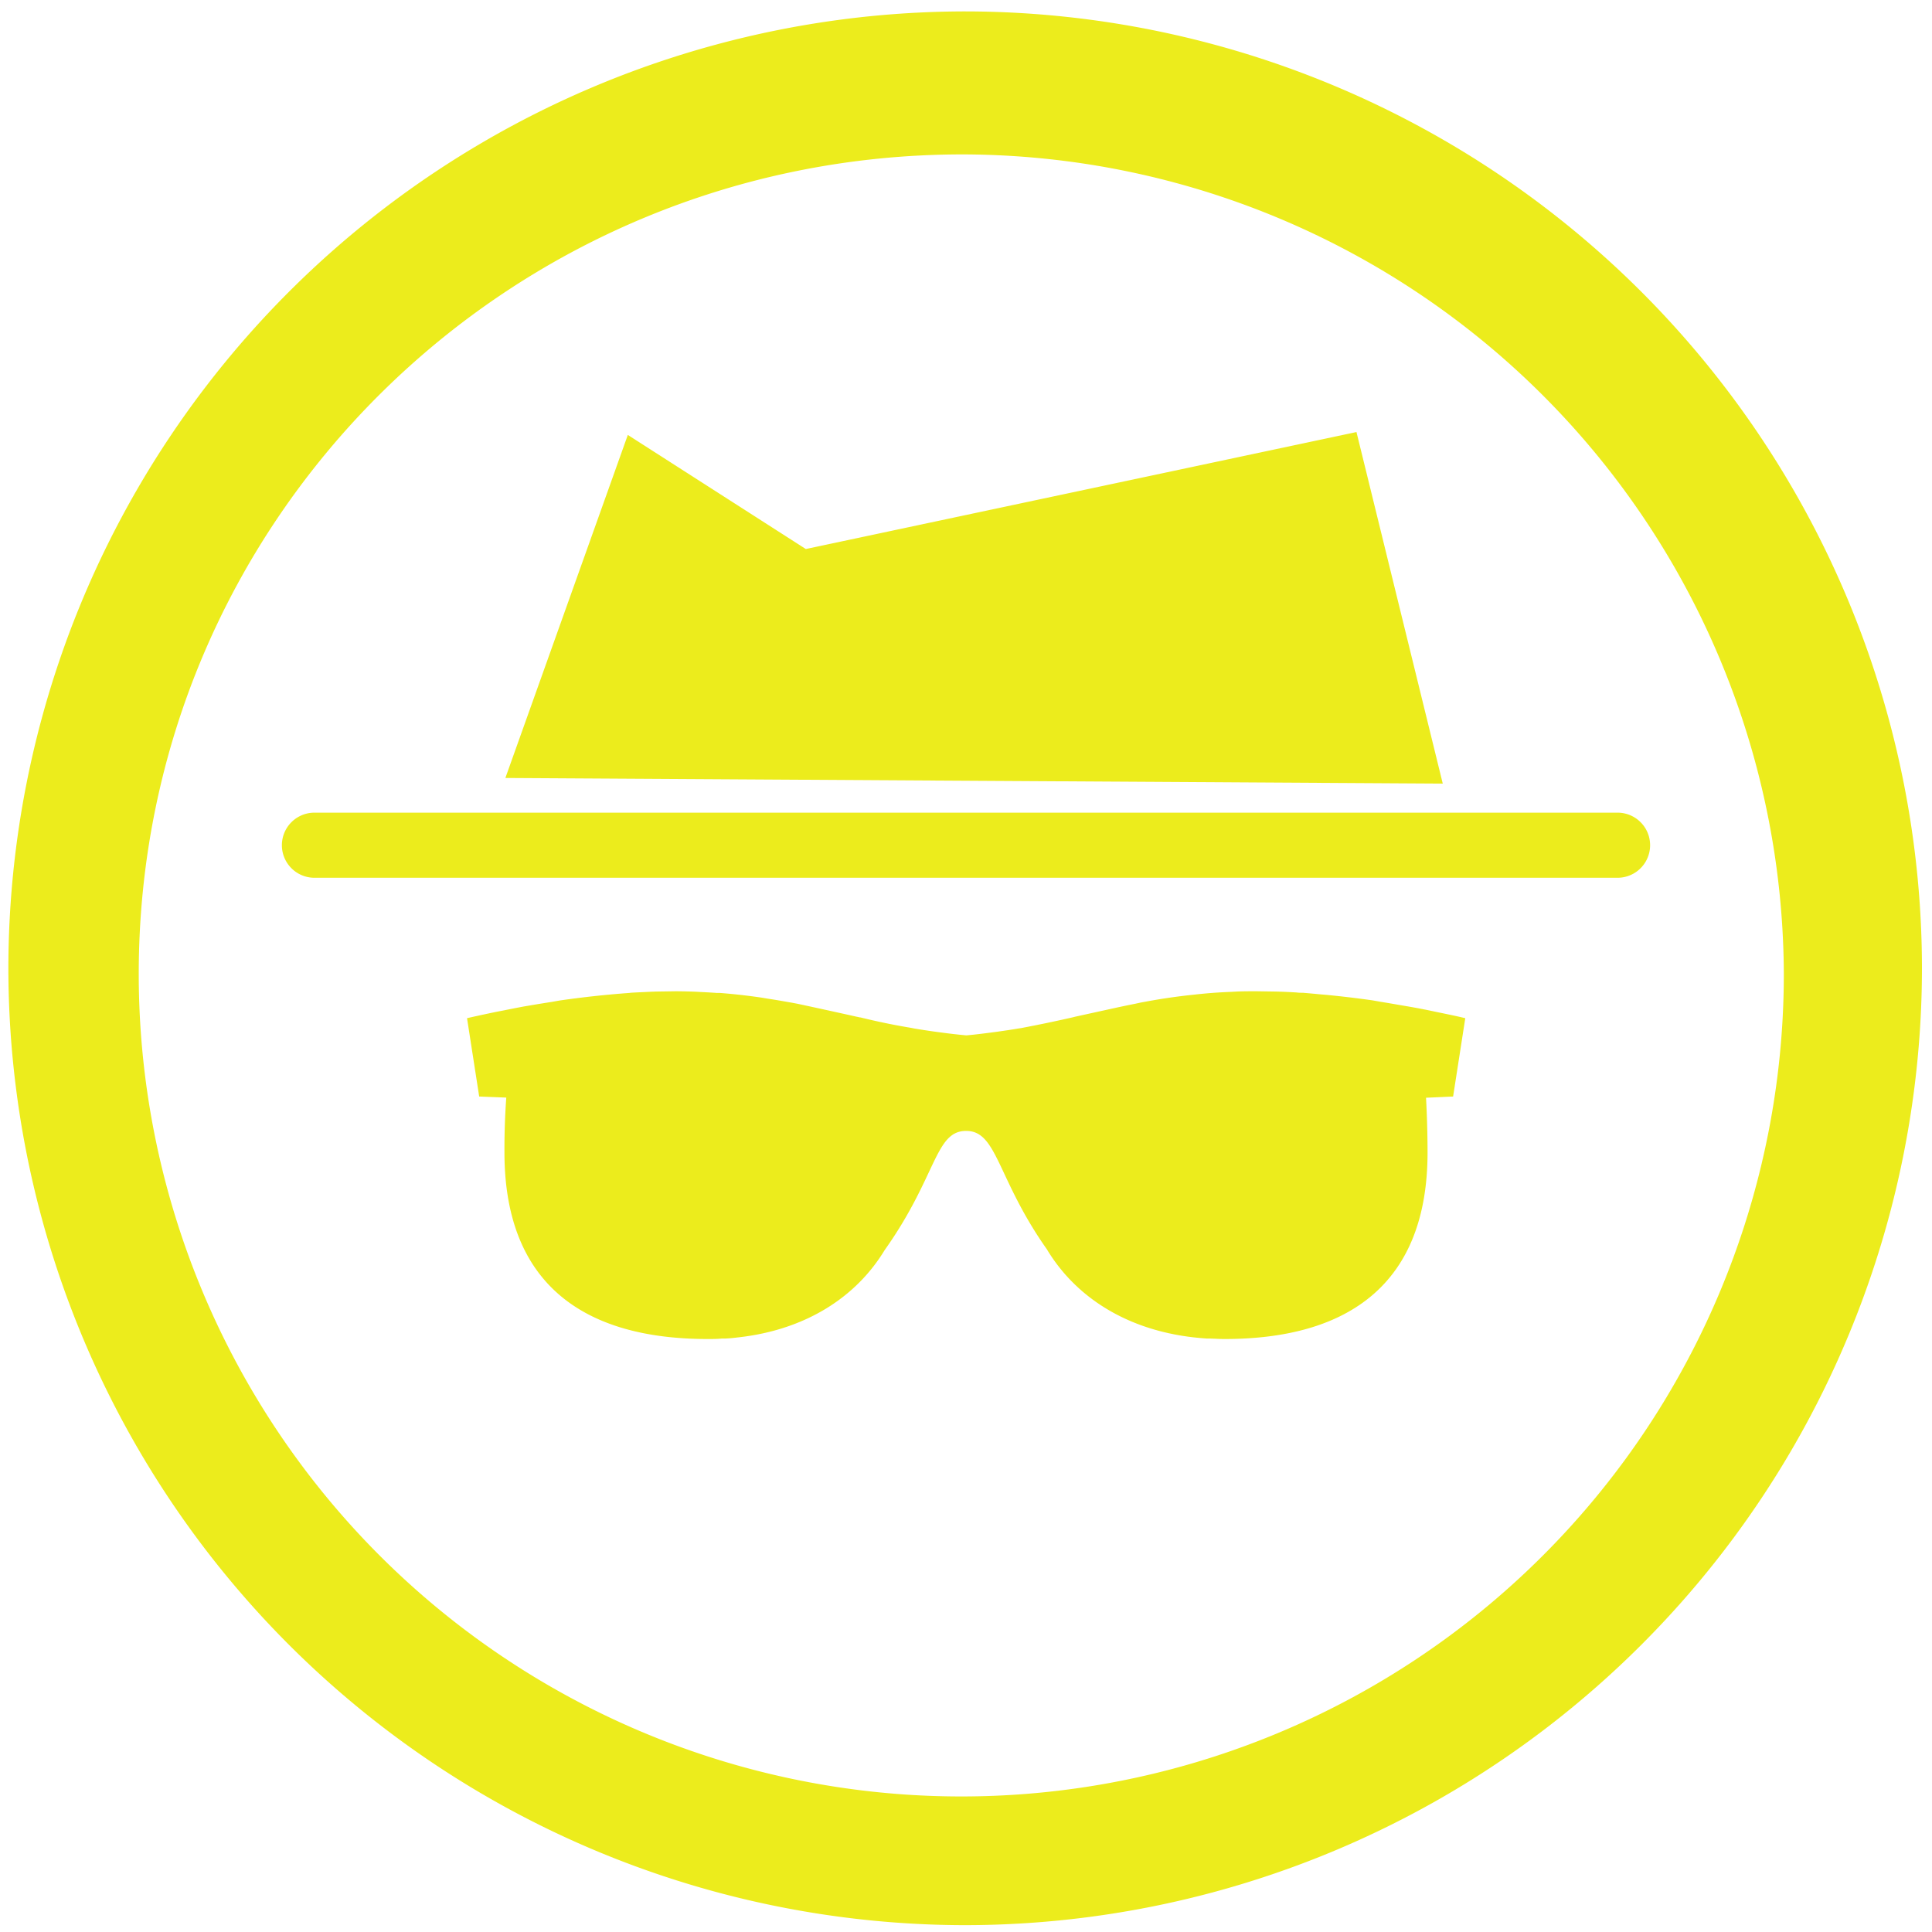 <?xml version="1.0" encoding="UTF-8" standalone="no"?>
<svg
   xmlns:dc="http://purl.org/dc/elements/1.1/"
   xmlns:cc="http://creativecommons.org/ns#"
   xmlns:rdf="http://www.w3.org/1999/02/22-rdf-syntax-ns#"
   xmlns:svg="http://www.w3.org/2000/svg"
   xmlns="http://www.w3.org/2000/svg"
   xmlns:sodipodi="http://sodipodi.sourceforge.net/DTD/sodipodi-0.dtd"
   xmlns:inkscape="http://www.inkscape.org/namespaces/inkscape"
   width="48"
   height="48"
   viewBox="0 0 12.7 12.7"
   version="1.1"
   id="svg4"
   sodipodi:docname="kali-sniffing-spoofing-trans.svg"
   inkscape:version="0.92.5 (2060ec1f9f, 2020-04-08)">
  <defs
     id="defs8" />
  <sodipodi:namedview
     pagecolor="#ffffff"
     bordercolor="#666666"
     borderopacity="1"
     objecttolerance="10"
     gridtolerance="10"
     guidetolerance="10"
     inkscape:pageopacity="0"
     inkscape:pageshadow="2"
     inkscape:window-width="1085"
     inkscape:window-height="480"
     id="namedview6"
     showgrid="false"
     inkscape:zoom="4.9166667"
     inkscape:cx="2.1355932"
     inkscape:cy="24"
     inkscape:window-x="0"
     inkscape:window-y="25"
     inkscape:window-maximized="0"
     inkscape:current-layer="svg4" />
  <path
     d="M 6.34,0.075 A 6.295,6.295 0 0 0 0.055,6.36 6.295,6.295 0 0 0 6.34,12.655 6.295,6.295 0 0 0 12.634,6.36 6.295,6.295 0 0 0 6.34,0.075 Z m -0.011,0.94 a 5.408,5.408 0 0 1 5.397,5.387 5.407,5.407 0 0 1 -10.814,0 c 0,-2.987 2.43,-5.387 5.417,-5.387 z M 8.917,2.84 5.297,3.609 4.127,2.859 3.322,5.114 9.484,5.151 8.917,2.841 Z m -6.85,2.502 a 0.214,0.214 0 1 0 0,0.428 h 8.566 a 0.214,0.214 0 1 0 0,-0.428 z M 4.443,6.516 4.312,6.518 4.283,6.519 4.178,6.524 C 4.165,6.525 4.151,6.525 4.138,6.527 a 6.444,6.444 0 0 0 -0.46,0.05 L 3.621,6.587 A 8.08,8.08 0 0 0 3.509,6.605 L 3.444,6.616 A 7.338,7.338 0 0 0 3.316,6.641 L 3.264,6.651 A 9.815,9.815 0 0 0 3.07,6.693 l 0.08,0.515 0.178,0.007 a 4.75,4.75 0 0 0 -0.012,0.36 c 0,0.861 0.516,1.227 1.335,1.227 0.031,0 0.062,0 0.093,-0.003 H 4.765 A 0.827,0.827 0 0 0 4.837,8.793 L 4.855,8.791 C 5.299,8.741 5.629,8.525 5.815,8.218 6.16,7.732 6.145,7.434 6.351,7.434 c 0.206,0 0.201,0.313 0.534,0.783 v 10e-4 c 0.187,0.307 0.517,0.522 0.96,0.573 a 2.003,2.003 0 0 0 0.09,0.008 H 7.957 C 7.987,8.8 8.018,8.802 8.05,8.802 8.868,8.802 9.384,8.436 9.384,7.576 A 6.934,6.934 0 0 0 9.374,7.216 L 9.552,7.208 9.632,6.693 C 9.565,6.677 9.5,6.664 9.437,6.651 A 4.225,4.225 0 0 0 9.257,6.616 L 9.192,6.605 A 7.638,7.638 0 0 0 9.08,6.586 L 9.023,6.576 A 6.623,6.623 0 0 0 8.711,6.539 L 8.675,6.536 A 5.131,5.131 0 0 0 8.564,6.526 c -0.014,0 -0.028,0 -0.041,-0.002 A 3.616,3.616 0 0 0 8.389,6.518 L 8.259,6.516 c -0.045,0 -0.088,0 -0.13,0.002 L 8.093,6.52 A 3.144,3.144 0 0 0 7.853,6.538 3.887,3.887 0 0 0 7.533,6.584 L 7.5,6.59 7.463,6.598 A 7.683,7.683 0 0 0 7.297,6.633 L 7.069,6.683 7.049,6.688 A 9.424,9.424 0 0 1 6.713,6.758 L 6.693,6.761 C 6.648,6.769 6.603,6.775 6.556,6.782 L 6.518,6.787 C 6.464,6.794 6.409,6.801 6.352,6.806 A 3.948,3.948 0 0 1 6.186,6.787 L 6.148,6.782 A 4.853,4.853 0 0 1 6.011,6.761 L 5.991,6.757 A 4.4,4.4 0 0 1 5.656,6.688 C 5.649,6.688 5.641,6.685 5.634,6.684 A 45.124,45.124 0 0 0 5.241,6.598 L 5.204,6.591 5.169,6.585 A 4.528,4.528 0 0 0 5.049,6.565 L 5.007,6.558 A 4.082,4.082 0 0 0 4.731,6.527 H 4.71 A 4.141,4.141 0 0 0 4.608,6.521 L 4.572,6.519 A 4.026,4.026 0 0 0 4.442,6.516 Z"
     id="path2"
     inkscape:connector-curvature="0"
     style="fill:#ecec1c" />
</svg>
